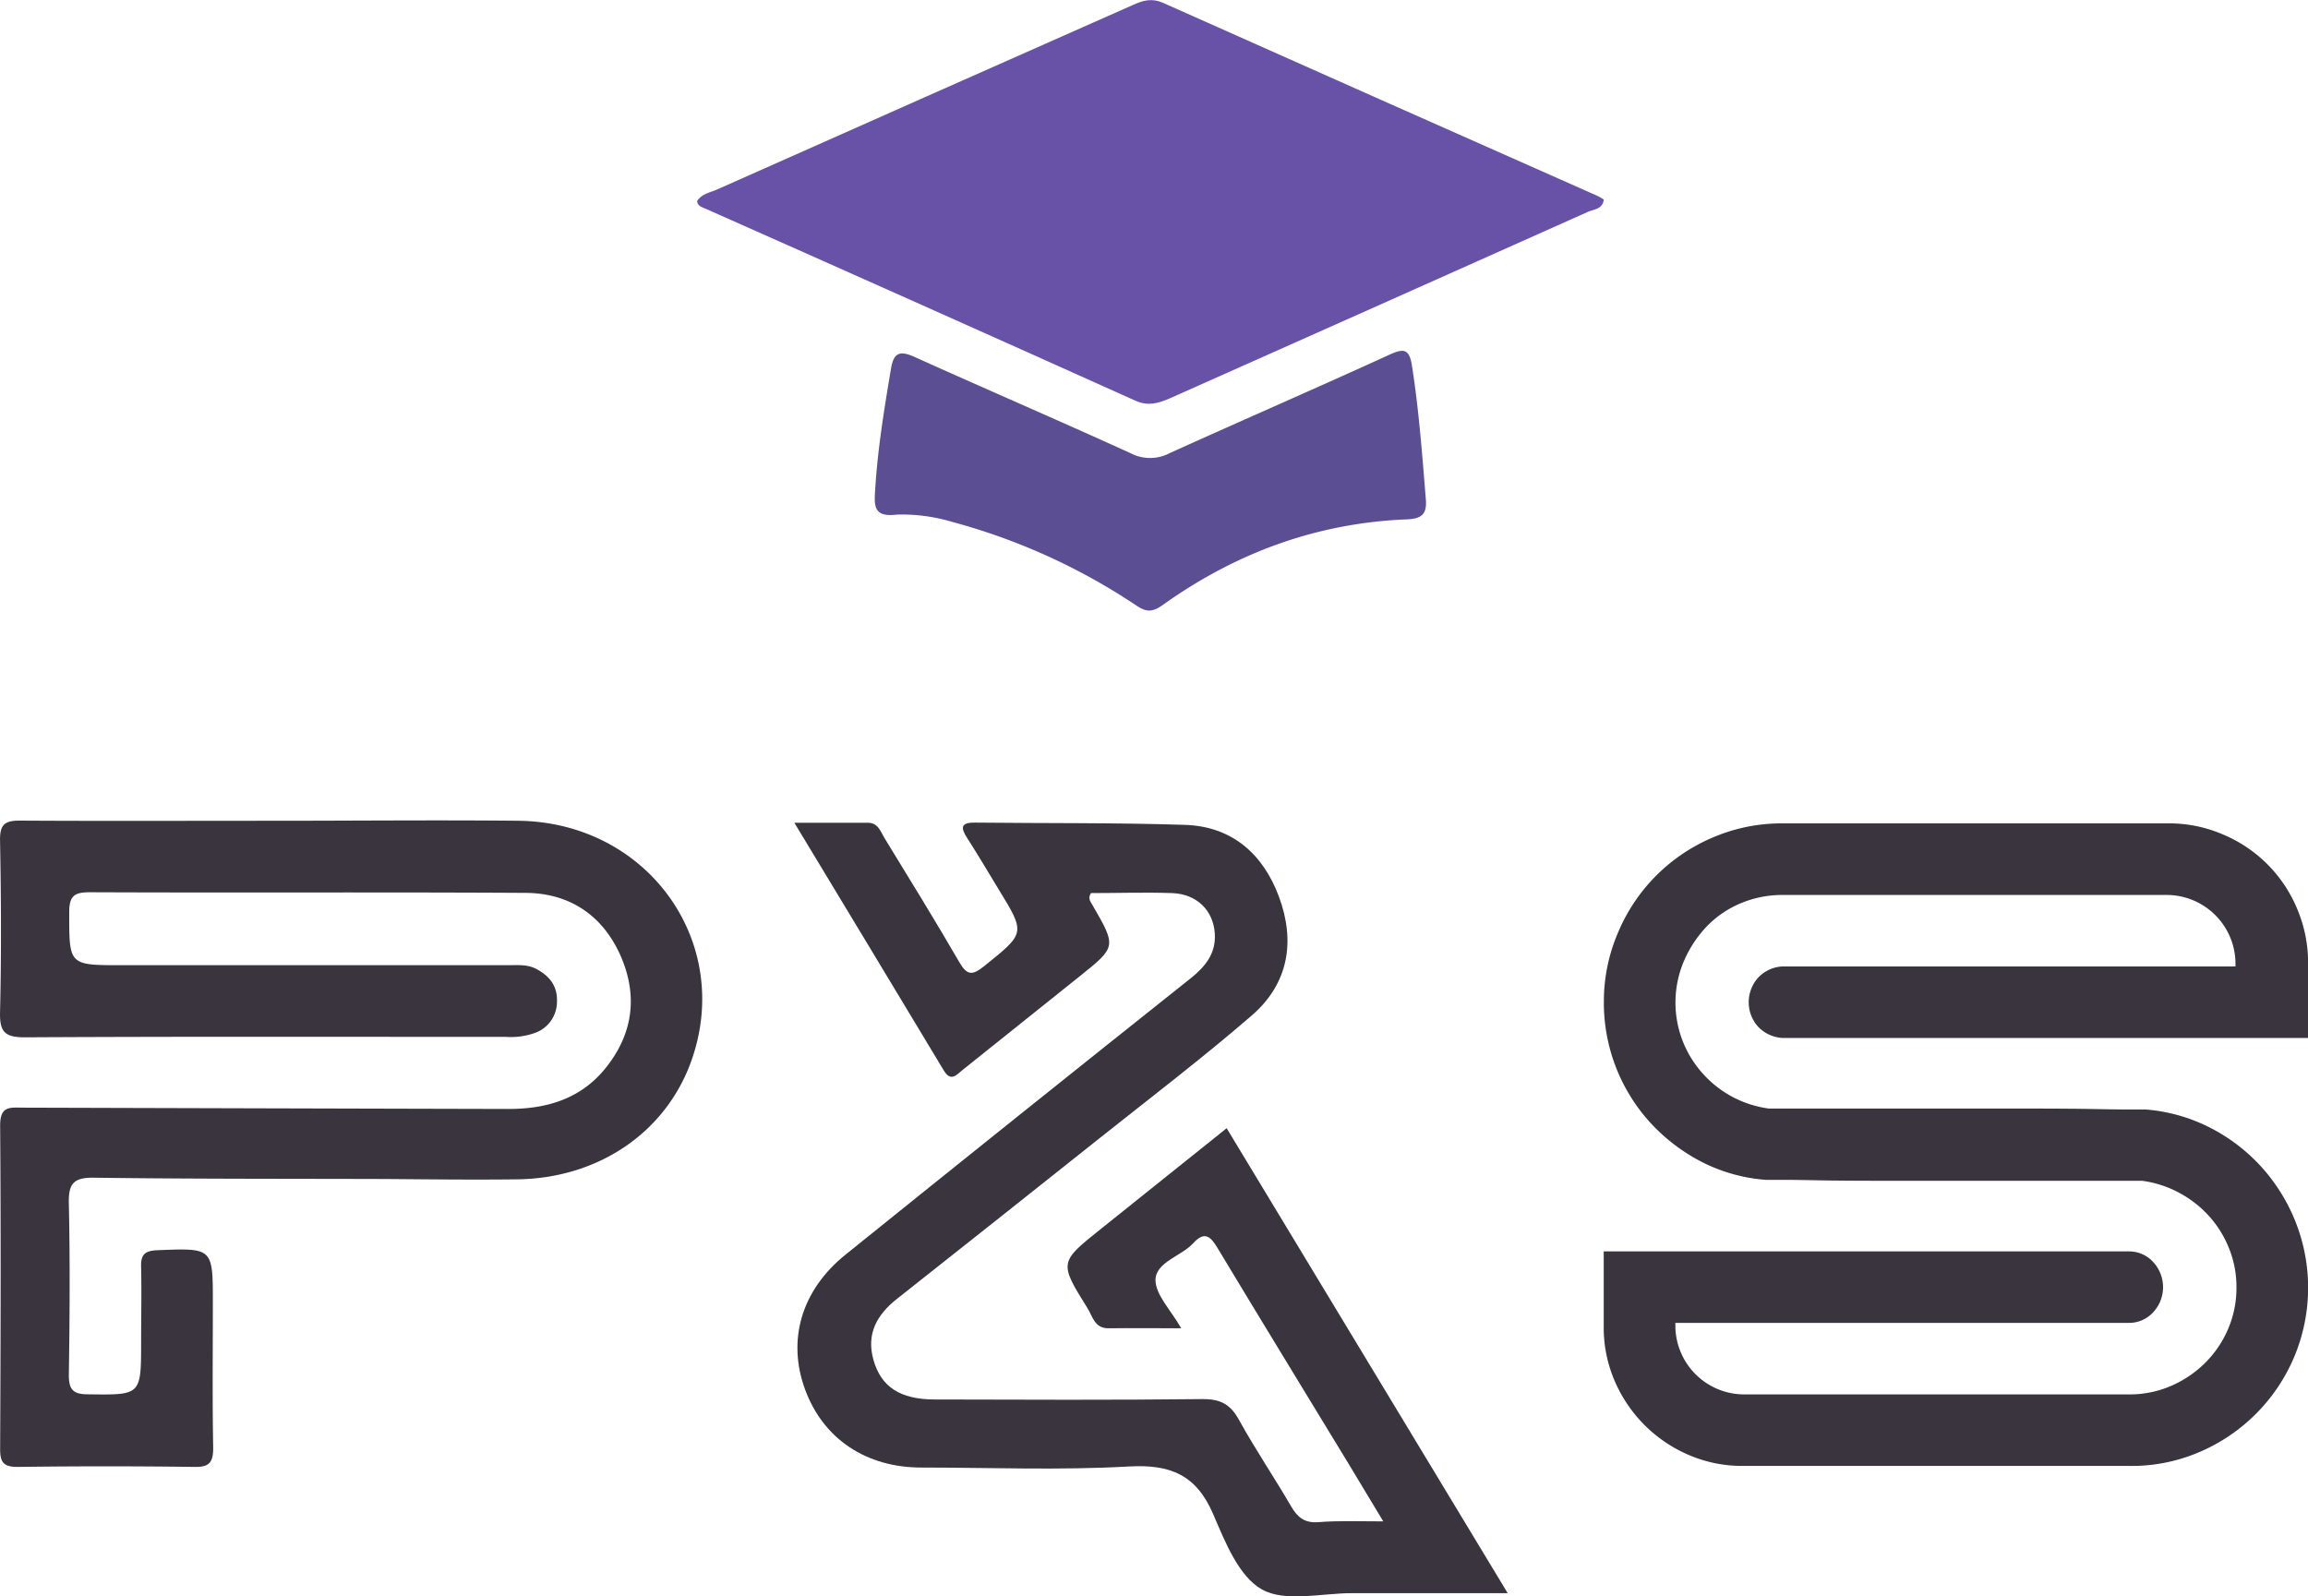 <svg id="Capa_1" data-name="Capa 1" xmlns="http://www.w3.org/2000/svg" viewBox="0 0 477.08 330"><defs><style>.cls-1{fill:#39343e;}.cls-2{fill:#6752a8;}.cls-3{fill:#5c4e93;}</style></defs><path class="cls-1" d="M345.68,501.93c-2.64-4.38-4.83-8.05-7.05-11.71-9.06-14.91-18.18-29.8-27.18-44.76-1.47-2.44-2.68-3.64-5.09-1s-7.7,3.86-7.76,7.55c0,3.1,3.19,6.25,5.32,10-5.46,0-10.23-.06-15,0-2.91.05-3.31-2.44-4.37-4.14-5.92-9.49-5.88-9.5,2.87-16.49,8.55-6.83,17.09-13.68,25.89-20.73,19.34,32,38.47,63.65,58.09,96.12-11.37,0-21.78,0-32.19,0-6.32,0-13.81,1.94-18.63-.78s-7.6-9.86-10.07-15.59c-3.48-8.07-8.82-10.3-17.37-9.82-14.28.81-28.63.23-42.95.22-11.42,0-20.24-5.92-24-16.07s-.9-20.54,8.41-28q35.57-28.67,71.32-57.11c3-2.41,5.2-5.11,4.94-9.21-.29-4.76-3.71-8.19-8.85-8.37-5.63-.19-11.28,0-16.76,0-.69,1.14-.08,1.78.33,2.49,4.95,8.59,5,8.6-2.69,14.74q-12.08,9.69-24.17,19.34c-1.25,1-2.41,2.55-3.89.09-10.08-16.78-20.21-33.52-30.88-51.2h15.19c2.14,0,2.63,1.84,3.45,3.18,5.21,8.51,10.45,17,15.45,25.63,1.62,2.81,2.72,2.78,5.15.83,8.5-6.84,8.58-6.74,3-15.85-2.17-3.54-4.26-7.14-6.52-10.63-1.42-2.2-1.29-3.23,1.65-3.19,14.48.16,29,0,43.44.47,9.65.33,16.06,6,19.35,14.82,3.45,9.29,2,18-5.62,24.59-10.19,8.81-20.93,17-31.47,25.38q-20.89,16.63-41.86,33.2c-4.14,3.27-6.37,7.22-4.87,12.58,1.57,5.62,5.52,8.21,12.68,8.22,18.48.05,37,.13,55.44-.08,3.67,0,5.68,1.1,7.43,4.26,3.37,6.11,7.3,11.91,10.81,17.94,1.31,2.25,2.74,3.41,5.5,3.25C336.37,501.75,340.64,501.93,345.68,501.93Z" transform="translate(-59.75 -187.41)"/><path class="cls-1" d="M116.46,357.09c16.82,0,33.64-.17,50.46,0,26.74.33,44.48,25.12,35.73,49.65-5.26,14.74-19.16,24.27-36,24.48-9.15.11-18.31,0-27.47-.07-20-.06-40,0-60-.27-4.26-.06-5.29,1.25-5.2,5.32.26,11.81.18,23.64,0,35.46,0,3,.84,4,3.94,4,11,.15,11,.27,11-10.86,0-5.16.12-10.32,0-15.48-.09-2.61.82-3.35,3.42-3.45,11.41-.45,11.41-.54,11.41,10.87,0,10-.12,20,.07,30,0,3.09-.87,4-3.94,3.93q-18.24-.24-36.48,0c-2.88,0-3.63-.9-3.62-3.69.1-22.31.17-44.62,0-66.92,0-4.08,2.08-3.67,4.65-3.66q50.22.15,100.43.27c7.8,0,14.82-2,20-8.36,5.93-7.32,6.81-15.44,2.93-23.84C184,376.35,177.15,372,168.28,372c-30-.18-60,0-89.93-.13-3.16,0-4.29.68-4.29,4.08,0,11-.15,11,10.82,11q40,0,79.94,0c2,0,4-.2,5.85.81,2.75,1.47,4.34,3.57,4.21,6.76a6.84,6.84,0,0,1-4.64,6.46,14.78,14.78,0,0,1-5.89.79c-33.15,0-66.29-.09-99.43.09-4.2,0-5.26-1.12-5.16-5.23.28-11.81.22-23.64,0-35.45-.06-3.37,1-4.15,4.22-4.12C81.49,357.16,99,357.09,116.46,357.09Z" transform="translate(-59.75 -187.41)"/><path class="cls-2" d="M203.84,229c.89-1.51,2.64-1.76,4.08-2.39q43.05-19.15,86.14-38.23c2-.9,3.82-1.4,6.13-.37Q345,208,389.94,227.9c.45.2.86.49,1.33.76-.24,2-2,2-3.25,2.53q-43.24,19.34-86.52,38.6c-2.35,1-4.42,1.64-7.07.45q-44.34-19.94-88.78-39.66C205,230.27,204,230.14,203.84,229Z" transform="translate(-59.75 -187.41)"/><path class="cls-3" d="M245.19,293.79c-5.18.64-4.74-2-4.48-6,.55-8.14,1.87-16.16,3.22-24.19.58-3.49,2-3.69,4.95-2.36,14.85,6.7,29.82,13.14,44.65,19.9a8.68,8.68,0,0,0,8-.05c15.15-6.86,30.4-13.48,45.52-20.39,2.9-1.33,4-1.08,4.54,2.17,1.45,9.21,2.14,18.48,2.89,27.76.25,3-.78,4-3.85,4.15-18.64.72-35.45,6.92-50.54,17.71-2.23,1.59-3.52,1.44-5.6,0a128.51,128.51,0,0,0-38-17.21A36.36,36.36,0,0,0,245.19,293.79Z" transform="translate(-59.75 -187.41)"/><path class="cls-1" d="M502.53,431.52H449.27q-8.53,0-13.27-.09c-3.16-.06-5.5-.1-7-.1h-4.17a34.68,34.68,0,0,1-13.27-3.69,38.07,38.07,0,0,1-10.61-8.06,36.76,36.76,0,0,1-9.67-25,36,36,0,0,1,2.94-14.4,36.72,36.72,0,0,1,19.55-19.62,36.05,36.05,0,0,1,14.52-2.93H508a28.07,28.07,0,0,1,11.2,2.27,28.51,28.51,0,0,1,15.37,15.35,28.51,28.51,0,0,1,2.28,11.37V402H428.42a7.54,7.54,0,0,1-5.21-2.28,7.57,7.57,0,0,1,0-10.23,7.34,7.34,0,0,1,5-2.28h93.63v-.38a14.24,14.24,0,0,0-14.41-14.4H428.23a22.2,22.2,0,0,0-8.62,1.7,20.93,20.93,0,0,0-7,4.74,24.14,24.14,0,0,0-4.73,7.11,21.9,21.9,0,0,0,3.79,23.31,22.21,22.21,0,0,0,13.76,7.3h53.53q8.54,0,13.29.09t7.11.1h3.9a35.31,35.31,0,0,1,13.19,3.69,37.11,37.11,0,0,1,10.72,8.15,37.67,37.67,0,0,1,7.12,11.47,37,37,0,0,1-.38,28,37,37,0,0,1-19.55,19.52A35.43,35.43,0,0,1,500,490.47h-79.9a27.93,27.93,0,0,1-11.3-2.28,29.11,29.11,0,0,1-15.27-15.26,27.79,27.79,0,0,1-2.28-11.27V446.12h108.6a6.72,6.72,0,0,1,5.21,2.46,7.62,7.62,0,0,1,0,9.86,6.78,6.78,0,0,1-5.21,2.46H406.06v.38a14.24,14.24,0,0,0,14.4,14.4h79.41a21.51,21.51,0,0,0,8.53-1.7,22.94,22.94,0,0,0,7-4.65,22.11,22.11,0,0,0,4.84-7,21.52,21.52,0,0,0,1.8-8.81,21.26,21.26,0,0,0-1.52-8,22.26,22.26,0,0,0-4.17-6.73A22.8,22.8,0,0,0,510.2,434,22.29,22.29,0,0,0,502.53,431.52Z" transform="translate(-59.75 -187.41)"/></svg>